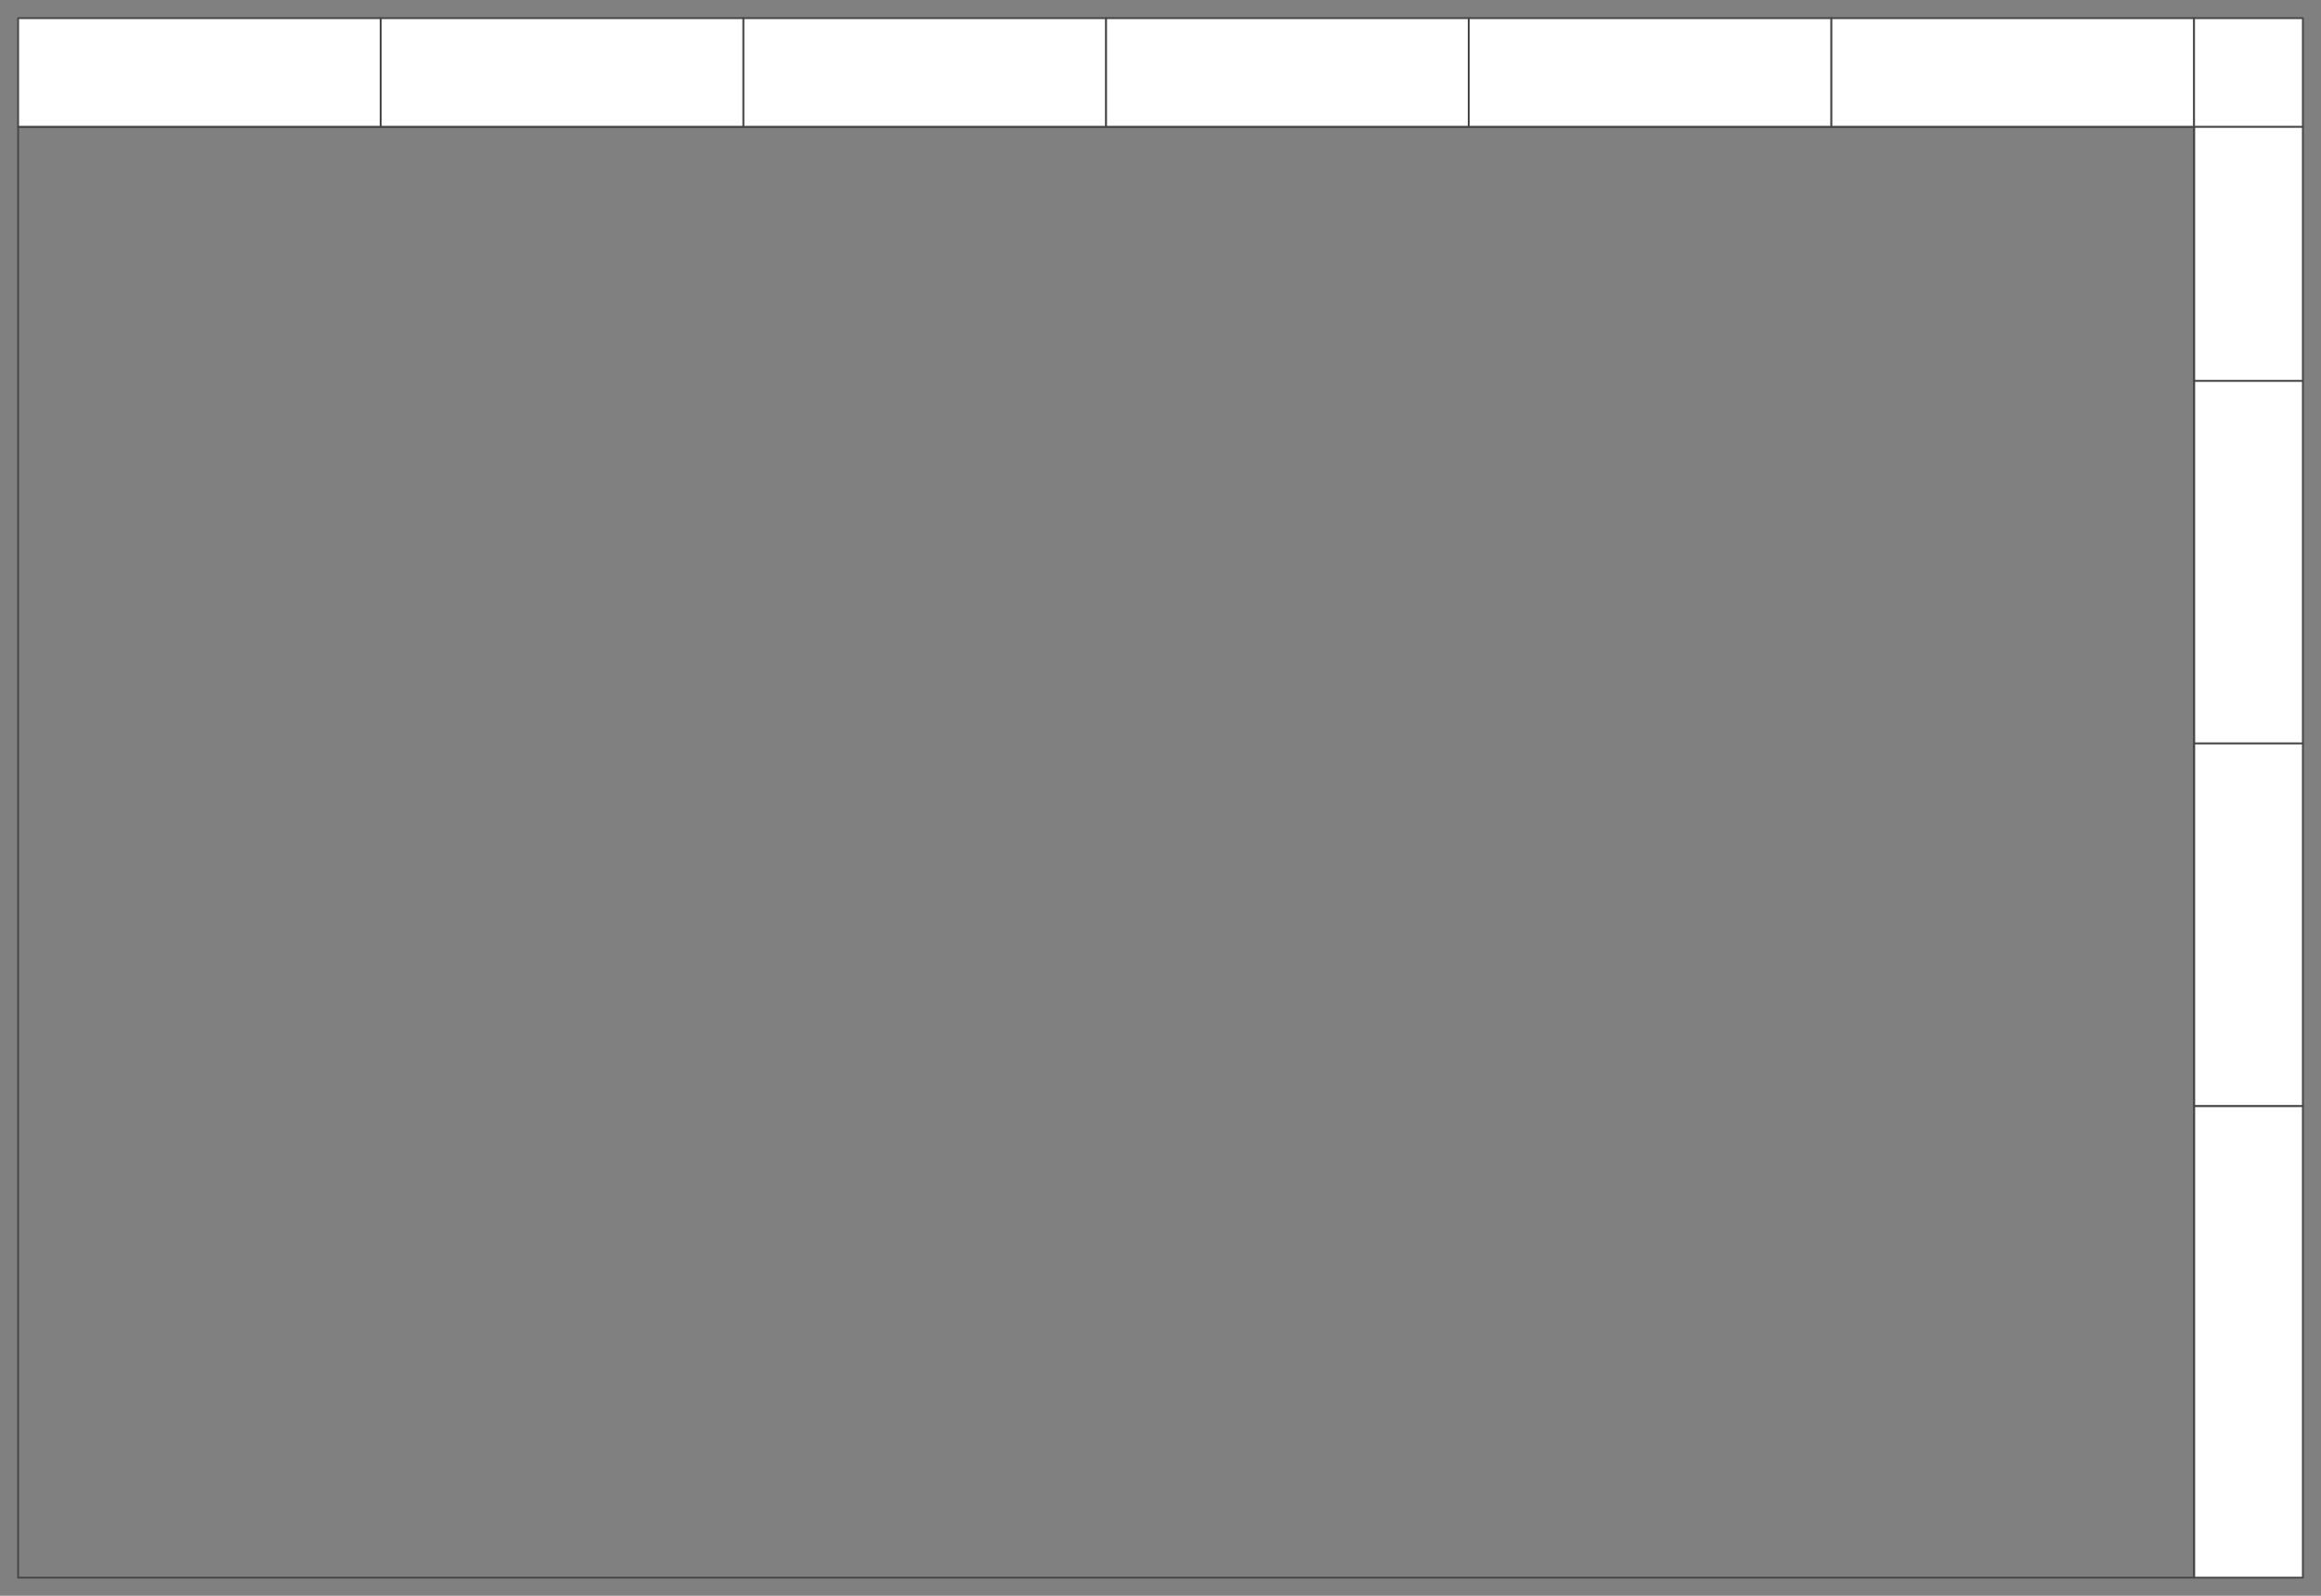 <svg xmlns="http://www.w3.org/2000/svg" fill="#fff" fill-rule="evenodd" stroke="#000" stroke-width="0.05" stroke-linecap="round" stroke-linejoin="round" viewBox="0 10 64 44"><rect x="0" y="10" width="64" height="44" fill="#808080" stroke="none"/><g fill="#fff" stroke="#464646"><path d="M.5 10.5h10v3H.5z"/><path d="M10.5 10.5h10v3h-10z"/><path d="M20.5 10.5h10v3h-10z"/><path d="M30.5 10.5h10v3h-10z"/><path d="M40.5 10.5h10v3h-10z"/><path d="M50.5 10.5h10v3h-10z"/><path d="M60.5 10.5h3v3h-3zm0 10h3v10h-3z"/><path d="M60.5 30.5h3v10h-3z"/><path d="M60.5 40.5h3v13h-3zm0-27h3v7h-3z"/></g><path fill="none" stroke="#464646" d="M.5 13.5h60v40H.5z"/></svg>